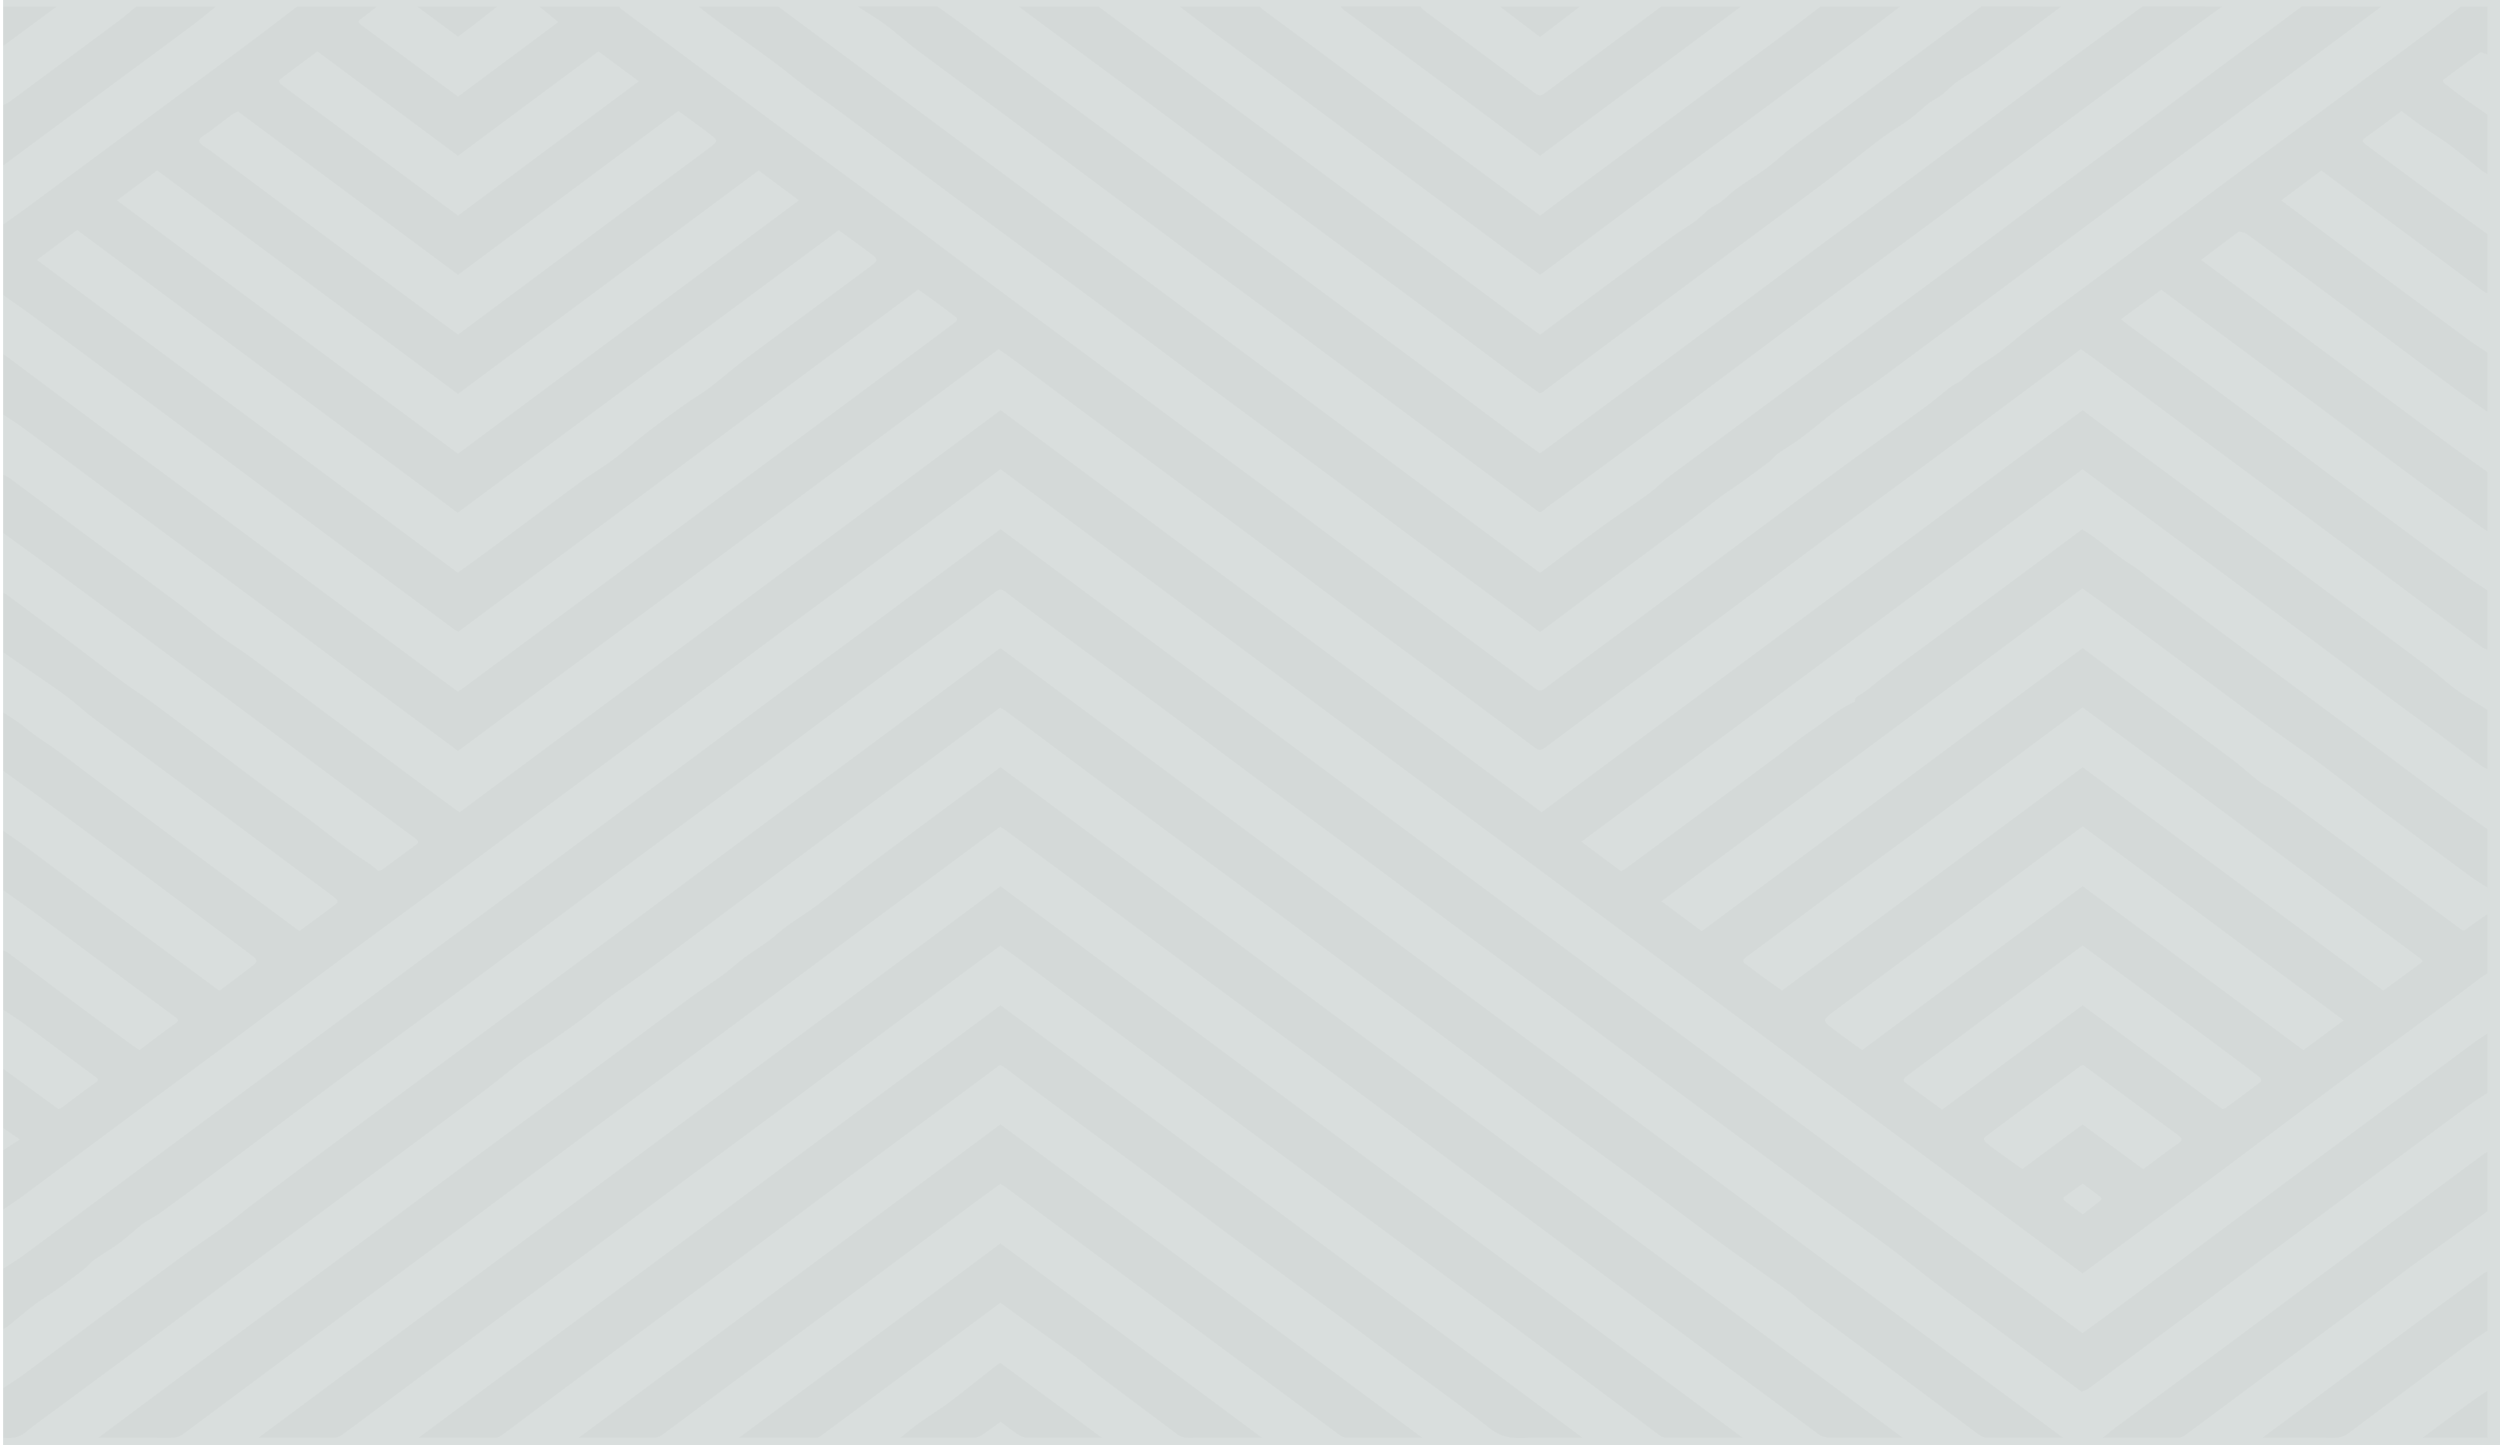 <svg xmlns="http://www.w3.org/2000/svg" viewBox="0 0 1929.19 1115.23"><defs><style>.cls-1{fill:#b9c2c1;opacity:0.54;}.cls-2{opacity:0.03;}.cls-3{fill:#1d1d1b;}.cls-4{fill:none;}</style></defs><title>hatched-background</title><g id="Layer_2" data-name="Layer 2"><g id="Artwork"><rect class="cls-1" x="2.4" width="1926.79" height="1115.23"/><g class="cls-2"><path class="cls-3" d="M2.65,933.25v-45.7l12.74-8.25L2.65,870.59v-45.7l42.45,31a19,19,0,0,0,2.83-1.3c8.43-6.26,16.49-12.68,25.37-18.74,3.13-2.13,2.78-3.12,0-5.17C54.94,817.22,37,803.61,18.8,790.12c-5.08-3.77-10.75-7.3-16.15-10.94v-45.7a27.39,27.39,0,0,1,3.83,1.95c16.26,12.19,32.39,24.43,48.7,36.61,14.07,10.5,28.31,20.94,42.51,31.39,3.1,2.28,6.37,4.49,9.93,7,9.61-7.21,18.23-14,27.62-20.49,2.95-2,2.63-3.24.2-5q-20.11-14.79-40-29.64c-22.84-17-45.59-34-68.51-50.93C19,698.49,10.75,692.79,2.65,687v-45.7c5.33,3.72,10.87,7.37,16,11.18C41,669.2,63.22,686,85.6,702.64c19.1,14.24,38.36,28.43,57.54,42.63,8.58,6.36,17.18,12.7,26.15,19.33,7.79-5.85,15.09-11.33,22.35-16.81,8.21-6.18,8.37-6.25-.09-12.62Q148,702.38,104.16,669.69q-36.36-27.12-73-54.13c-9.39-6.93-19-13.79-28.5-20.68v-45c4.89,3.29,10.23,6.43,14.57,9.92,5.43,4.36,11,8.6,17.19,12.7,11.93,7.86,22.44,16.35,33.47,24.61,22.34,16.71,44.57,33.48,67,50.17,22.81,17,45.78,33.94,68.66,50.9,9,6.64,17.92,13.29,27.43,20.35,10.14-7.44,19.82-14.4,29.05-21.53,1-.79.16-2.87-1.12-3.86-7.7-6-15.81-11.79-23.71-17.69Q194,644.85,153,614.2c-26.95-20-54.09-40-80.94-60.08-7.37-5.51-13.57-11.48-21-17-9.32-6.91-19.33-13.54-29-20.29q-9.66-6.71-19.34-13.39v-45.7a14.78,14.78,0,0,1,2.49,1.17C20.73,470.49,36.36,482,51.8,493.62,66.3,504.51,80.46,515.53,95,526.38c7,5.23,14.86,10.13,21.92,15.34,16,11.83,31.76,23.78,47.65,35.66,21.16,15.83,41.84,31.85,63.71,47.39,19,13.54,35.51,28.07,55.72,41.14,3,1.93,5.39,4.13,8.15,6.28a16.15,16.15,0,0,0,2.73-1.05c8.81-6.45,17.54-12.93,26.33-19.38,2.44-1.79,1.47-3.2-.83-4.89-18.74-13.79-37.31-27.64-55.91-41.49Q233.23,582.1,202,558.81q-40.62-30.19-81.29-60.36c-5.67-4.21-11.27-8.45-17-12.66Q69,460.06,34.27,434.36c-10.45-7.72-21.08-15.36-31.62-23v-45a38.68,38.68,0,0,1,4.59,2.48C28,384.24,48.6,399.69,69.33,415.1c23.12,17.18,46.44,34.28,69.44,51.51,10.76,8.06,20.76,16.42,31.51,24.49,6.85,5.13,14.72,9.86,21.65,15,20.84,15.36,41.43,30.82,62.14,46.23q40.2,29.91,80.42,59.79c6.42,4.77,12.92,9.5,20.13,14.78L772.15,316.54l417.51,310.29,417.49-310.28c14.6,11,28.38,21.47,42.41,31.86q60.92,45.16,122,90.27,51,37.83,101.78,75.78c7.7,5.76,14.18,12,22,17.71,7.45,5.41,16,10.37,24,15.53v45.71a32.14,32.14,0,0,1-3.85-2c-15.17-11-29.56-22.24-44.68-33.23-30.78-22.39-60.66-45.14-90.93-67.73q-31.2-23.28-62.44-46.55-40.24-29.87-80.64-59.68c-9.76-7.23-19.44-14.5-29.74-22.19L1220.28,649.55,1251,672.41c1.93-1.22,3.44-2,4.7-3q25.85-19.09,51.62-38.21,31.58-23.43,63.07-46.89c9.88-7.36,19-15,29.61-22.09,10.36-6.93,18.43-14.89,31.29-20.72.42-.19-.08-.89.12-1.31.43-.89.63-2,1.66-2.6a96.66,96.66,0,0,0,12.48-8.84c3.66-3.25,8.17-6.38,12.25-9.61,10.51-8.3,21.79-16.32,32.78-24.46q40.29-29.83,80.58-59.68,17.85-13.23,35.58-26.48c14.27,8.55,23.85,18.69,37.6,27.19,6.24,3.87,11.2,8.33,16.77,12.51,19.56,14.68,39.06,29.37,58.73,44q51.27,38.13,102.72,76.16c6.13,4.55,12.37,9.07,18.48,13.63,15.94,11.89,31.77,23.82,47.79,35.68,10,7.43,20.36,14.76,30.54,22.14v45c-4.61-3-9.5-5.94-13.78-9.1q-34.24-25.28-68.17-50.66c-16-12-31.35-24.2-47.4-36.15-12.86-9.59-26.53-18.86-39.5-28.41-20.85-15.34-41.43-30.78-62.1-46.19q-32.06-23.86-64.09-47.75c-5.49-4.08-11.22-8.07-17.43-12.52L1282.07,695.49l31.13,23.12c98.25-73,195.86-145.57,293.94-218.45,10.7,8,20.75,15.6,30.9,23.15,28.25,21,56.65,41.92,84.77,63,7.3,5.47,13.47,11.38,20.75,16.86,4.68,3.52,10.83,6.46,15.61,10,15.36,11.21,30.37,22.56,45.55,33.85q47,34.9,93.87,69.84c2.26,1.69,2.74,1.64,4.91-.06,5-3.88,10.56-7.52,15.89-11.26v45.71a31,31,0,0,0-3.19,1.81c-10.83,8.08-21.52,16.21-32.41,24.26-30.22,22.34-60.62,44.61-90.74,67-26.55,19.74-52.75,39.61-79.24,59.38-23.07,17.2-46.33,34.34-69.52,51.5l-37.19,27.47L772.06,362c-14.07,10.49-27.21,20.32-40.42,30.12q-38.05,28.26-76.18,56.48c-20.93,15.5-42,31-62.81,46.49-28.11,21-56,42-84.12,63S452.14,599.89,424,620.79c-27.6,20.51-55,41.09-82.65,61.58-25.29,18.76-50.9,37.39-76.14,56.17-29.29,21.79-58.27,43.71-87.52,65.52-22.93,17.1-46.13,34.09-69.12,51.16Q63.39,888.79,18.31,922.4c-5,3.71-10.43,7.24-15.66,10.85M1607.12,592.06l232,172.39c10.44-7.64,20.35-14.81,30-22.1.65-.5-.33-2-1.3-2.68-24.84-18.48-49.86-36.88-74.67-55.37-29.4-21.9-58.6-43.9-88-65.81q-35-26.12-70.3-52.14c-9.06-6.72-18.15-13.42-27.77-20.53-15.12,11.24-29.64,22-44.14,32.83q-41.58,30.95-83.16,61.9c-21.17,15.7-42.61,31.3-63.79,47-23,17.06-45.79,34.21-68.89,51.24-2.86,2.11-2.32,3.59.28,5.43,3.93,2.8,7.52,5.73,11.4,8.55,5.29,3.83,10.71,7.62,16.38,11.64l232-172.35m0,45.61c-9.78,7.25-18.76,13.89-27.68,20.54q-41.49,30.94-83,61.9c-26.83,19.95-53.84,39.84-80.65,59.8-10,7.44-9.95,7.54,0,15.07,6.71,5.1,13.78,10.06,21.13,15.4l170.2-126.47,170.27,126.52,31.19-23.06-201.45-149.7M1498.66,856.34l108.46-80.53,107.8,80.07a11.88,11.88,0,0,0,2.33-.7c9.15-6.73,18.38-13.43,27.17-20.29,1-.8.36-2.83-.88-3.78-12.82-9.8-25.89-19.51-38.94-29.22q-31.86-23.73-63.78-47.42c-11.06-8.2-22.19-16.38-33.74-24.9-10.92,8.09-21.37,15.8-31.76,23.54q-31.46,23.4-62.87,46.82c-14,10.4-28.22,20.73-42.07,31.2-1.26.94-1.7,3.07-.6,3.92,9.16,7,18.78,13.92,28.88,21.29m109-34.49a10.07,10.07,0,0,0-1.93.52c-24.77,18.34-49.56,36.68-74.09,55.11-1.1.82-.63,2.83.5,3.83,3.36,3,7.34,5.78,11.21,8.6,5.54,4,11.19,8,17.19,12.29l46.53-34.48,46.77,34.58c9.58-7.08,18-13.65,27.19-19.92,3.84-2.62,2.59-4.37-.51-6.64-16-11.72-31.82-23.5-47.7-35.26l-25.16-18.63m-.49,91.51c-5.33,3.8-10,7-14.39,10.39a1.72,1.72,0,0,0,.06,2.57c4.51,3.6,9.34,7.07,14.37,10.81,4.91-3.8,9.51-7.21,13.75-10.76a1.8,1.8,0,0,0,0-2.66c-4.23-3.4-8.82-6.68-13.76-10.35"/><path class="cls-3" d="M1919.39,272V317.7c-8.52-6.06-17.25-12-25.55-18.18-20.65-15.28-41.08-30.65-61.64-46q-38.37-28.58-76.8-57.12c-7.4-5.5-14.81-11-22.49-16.37-1.08-.75-5.15-1.4-5.48-1.15-9.84,7.18-19.38,14.49-28.88,21.7L1753,241.15q30.68,22.82,61.32,45.64,38.16,28.4,76.37,56.77c9.37,6.93,19.1,13.72,28.66,20.58v45.71c-1.79-1.22-3.65-2.4-5.36-3.65-21.3-15.66-42.69-31.28-63.84-47-22.58-16.77-44.86-33.65-67.39-50.43q-40.17-29.92-80.53-59.77c-11.18-8.29-22.4-16.57-34.41-25.45l-31.22,22.84c3.29,2.51,6.31,4.91,9.48,7.25,28.13,20.78,56.4,41.49,84.39,62.32,29.26,21.77,58.19,43.68,87.41,65.48q42.66,31.82,85.66,63.52c5,3.65,10.52,7.06,15.81,10.58v45.71a19.8,19.8,0,0,1-3.54-1.54q-16.53-12.18-32.91-24.42-47.84-35.7-95.65-71.4c-29.7-22.1-59.57-44.14-89.31-66.23q-39.43-29.31-78.75-58.66c-4.25-3.16-8.71-6.24-13.46-9.64-7.91,5.93-15.07,11.35-22.3,16.73q-43.58,32.41-87.21,64.8c-28.07,20.8-56.36,41.51-84.37,62.32-26.54,19.73-52.78,39.57-79.28,59.31q-44.68,33.32-89.6,66.55c-16.63,12.37-33.16,24.78-49.81,37.14-4.65,3.45-5.16,3.39-10.21-.38-20.41-15.24-40.77-30.51-61.26-45.72-26-19.34-52.26-38.61-78.26-58C1017,452.4,990.72,432.54,964.2,412.8c-29.57-22-59.4-43.92-89-65.91q-45.78-34-91.39-68.1c-4.12-3.06-8.42-6-13.14-9.41L353.34,579.53c-1.88-1.49-2.8-2.26-3.8-3-22.91-17-45.89-33.91-68.74-50.91-20.71-15.42-41.23-30.91-62-46.33q-35.26-26.24-70.72-52.38Q117.15,404,86.2,381C63.45,364.11,40.84,347.15,18,330.26c-4.82-3.57-10.24-6.91-15.37-10.35V273.47c1,.66,2,1.31,3,2Q45.48,305.23,85.35,335c30,22.3,60.14,44.53,90.16,66.82,24.71,18.35,49.29,36.74,74,55.1q40.82,30.33,81.73,60.63c7.22,5.36,14.56,10.68,22.08,16.18,1.71-1.13,2.88-1.83,3.92-2.6q31.16-23.08,62.27-46.19t62.29-46.26q34-25.32,68-50.66,31.51-23.43,63-46.85l67.71-50.33c19.14-14.23,38.34-28.44,57.31-42.74a2.26,2.26,0,0,0-.17-3.35c-5.93-4.71-12.25-9.28-18.5-13.88-3.22-2.36-6.57-4.68-10.54-7.5l-354.79,264a24.89,24.89,0,0,1-3-1.47Q310,455.65,269.25,425.39q-46.53-34.62-92.87-69.31-36.18-27-72.42-53.92-38.83-28.86-77.8-57.68c-7.65-5.65-15.66-11.15-23.51-16.72V173.21c5.77-4.12,11.65-8.2,17.29-12.37Q70.8,123.25,121.57,85.6C145.65,67.76,169.81,50,193.79,32.07c12-8.92,23.66-18,35.48-26.94h61.44c-4,3.08-7.66,6.26-11.95,9.2-2.61,1.78-2.53,3.14-.17,4.88q26,19.23,52,38.52c7.5,5.55,15.07,11.09,22.9,16.85L430.9,17,416.31,5.13h61.43a21.6,21.6,0,0,0,2.52,2.55c10.26,7.66,20.6,15.29,30.89,22.94Q552.54,61.4,593.9,92.18c32.05,23.75,64.29,47.42,96.29,71.19C712.75,180.13,735,197,757.5,213.81q38.16,28.44,76.52,56.81,37.65,28,75.28,56c21.19,15.71,42.57,31.35,63.74,47.07,22.59,16.77,45,33.62,67.54,50.41q34.25,25.5,68.59,51c25.1,18.65,50.28,37.26,75.2,56,3.45,2.59,5.16,2.18,8.16-.11,9.33-7.12,19-14.13,28.47-21.17,17.08-12.66,34.21-25.29,51.23-38,22.42-16.7,44.73-33.44,67.15-50.14,26.78-19.95,53.49-39.93,80.49-59.79,22-16.16,44.44-32.14,66.48-48.28,6.74-4.94,12.68-10.2,19.22-15.22,2.16-1.66,5.43-2.9,7.59-4.56,4.06-3.14,7.37-6.58,11.59-9.65,5.86-4.29,12.64-8.21,18.35-12.54,8.81-6.67,16.72-13.68,25.58-20.33,25.24-18.92,50.81-37.72,76.18-56.59,25.07-18.66,50-37.37,75.08-56,22.72-16.89,45.61-33.69,68.36-50.56q42.27-31.35,84.4-62.74c8.93-6.67,17.49-13.49,26.22-20.23h20.47V42l-5.1-1.84c-9.72,7.18-19.4,14.24-28.81,21.42-.73.55,0,2,.85,2.75q7.51,6,15.51,11.82c5.71,4.15,11.69,8.2,17.55,12.29v45.71a35.51,35.51,0,0,1-4-2.37c-8.45-6.7-16.5-13.56-25.29-20.12-6.93-5.17-14.89-9.94-22.14-15-5-3.5-9.61-7.17-14.76-11-9.74,7.2-18.65,14-28.13,20.66-3.4,2.38-1.22,3.92,1,5.61q29.54,22,59.22,43.86c11.28,8.31,22.71,16.56,34.07,24.84v45.71a39.09,39.09,0,0,1-3.7-2.13c-11.83-8.83-23.55-17.7-35.4-26.52q-31.47-23.43-63.06-46.82c-8.51-6.32-16.94-12.67-25.87-19.35l-31,23.09c16.56,12.43,32.86,24.74,49.32,37q46.88,34.91,93.95,69.73c5,3.68,10.51,7.14,15.79,10.7M353.24,442c9-6.52,17.54-12.58,25.82-18.73,22.84-17,45.44-34,68.41-50.94,8-5.93,17.26-11.41,25.28-17.35,8.6-6.4,16.3-13.13,24.58-19.65,6-4.7,12.15-9.31,18.36-13.91,5.07-3.75,10.22-7.47,15.51-11.13s11.47-7.3,16.55-11.2c10-7.72,19.21-15.76,29.43-23.41,30.78-23,61.93-45.9,92.84-68.87,8.35-6.2,8.33-6.29.07-12.51-7.26-5.46-14.81-10.82-22.9-16.71l-294,218.09L59.52,177.42,28.43,200.56,353.24,442M585.42,131.48l-232,172.43L121.31,131.47l-31.1,23.16q131.6,97.79,263.16,195.58L616.56,154.6l-31.14-23.12m-232,80.6L183.71,86a28.06,28.06,0,0,0-3.93,1.86q-8.72,6.48-17.2,13c-3.32,2.56-8.93,5.21-8.93,7.82s5.55,5.27,8.94,7.8q41.41,30.94,82.95,61.85,46.36,34.47,92.87,68.89c4.94,3.65,10,7.27,15.09,11l50.88-37.85q31.26-23.27,62.52-46.54C493.58,154,520.39,134.27,547,114.42c7.6-5.68,7.47-5.85-.16-11.66-7.46-5.7-15.25-11.26-23.37-17.22l-170,126.54M244.94,39.61c-10.2,7.59-19.83,14.63-29.06,21.82-1,.74-.36,2.65.8,3.53,15,11.33,30.33,22.57,45.53,33.84q38.1,28.24,76.16,56.52c4.83,3.58,9.73,7.13,15.12,11.07L493,62.73,461.81,39.62,353.37,120.17,244.94,39.61"/><rect class="cls-4" x="2.65" y="5.13" width="1916.75" height="1104.59"/><path class="cls-3" d="M2.65,979c5.31-3.5,10.94-6.88,15.87-10.53,22.94-16.95,45.68-34,68.52-51q37.41-27.83,74.87-55.65c22.87-17,45.83-33.94,68.67-50.94,27.86-20.72,55.58-41.49,83.45-62.21,26.68-19.83,53.5-39.6,80.2-59.43q41.43-30.76,82.75-61.57c23-17.08,46.1-34.12,69-51.21,22.41-16.69,44.63-33.45,67.05-50.12,21.13-15.73,42.46-31.37,63.64-47.08,10.86-8,21.58-16.14,32.4-24.2q13.29-9.87,26.64-19.73L772.1,408.4,1607,1028.8c10.32-7.5,20.08-14.47,29.58-21.54,21.11-15.71,42.06-31.48,63.14-47.2s42-31.22,63-46.82q34.73-25.75,69.48-51.5,37.45-27.82,74.84-55.66c3.91-2.91,8.22-5.65,12.34-8.47v45.71c-5.26,3.57-10.77,7-15.75,10.72q-47.13,34.85-94,69.77-60.3,44.94-120.42,90-38.73,28.9-77.63,57.73c-1.16.86-3.1,1.42-5.29,2.39-6-4.45-12.35-9.22-18.77-14-29.54-21.88-59.22-43.71-88.57-65.66-14-10.49-27.09-21.35-41.16-31.81-18.35-13.65-37.41-27-55.9-40.62-24.2-17.79-48.15-35.68-72.2-53.53q-34.11-25.29-68.19-50.61C1239,800.89,1216.58,784,1194,767.24c-25.12-18.67-50.44-37.25-75.57-55.91-25.36-18.84-50.54-37.75-75.89-56.58s-50.68-37.44-75.91-56.21c-22.58-16.79-44.88-33.68-67.49-50.46-28-20.8-56.3-41.53-84.4-62.32-13-9.6-25.89-19.22-38.61-28.92-3.11-2.38-4.54-2.65-8.06,0-30.8,23-62,45.89-92.91,68.87C643.35,549.34,611.8,573.1,580,596.75c-33.68,25-67.65,50-101.3,75-40.24,30-80.17,60-120.44,90-32.09,23.86-64.59,47.57-96.69,71.43-33.38,24.82-66.45,49.76-99.74,74.62q-19.17,14.33-38.74,28.5c-4,2.91-9.26,5.34-13.17,8.29-6.08,4.62-11.13,9.63-17.31,14.21s-13.58,8.87-20,13.45c-3.07,2.19-4.9,4.87-7.81,7.13q-10.24,8-21,15.72c-5.49,3.93-11.73,7.55-17,11.55-7,5.31-13.4,10.85-20.13,16.27a44.52,44.52,0,0,1-3.91,2.5Z"/><path class="cls-3" d="M2.65,1071.11c5.3-3.55,10.89-7,15.85-10.66,21.16-15.7,42.08-31.49,63.17-47.22s42.17-31.44,63.47-47.08c9.46-6.94,19.64-13.61,29.11-20.55,7.05-5.16,13.29-10.63,20.21-15.84q34.81-26.21,69.88-52.32c22.83-17,45.84-34,68.73-50.93q36.29-26.93,72.51-53.86,45.82-34,91.68-68c31.69-23.57,63.22-47.2,94.92-70.76C626,608.75,660,583.69,693.8,558.55,719,539.8,744,521,769.14,502.19c.66-.49,1.4-1,2.94-2l819.75,609.26c-20.43,0-39.67.1-58.9-.12-2.21,0-4.88-1.56-6.46-2.73-21.45-15.89-42.7-31.86-64.1-47.77-21.93-16.31-44.07-32.53-65.91-48.88-5.59-4.18-10-8.85-15.64-13-16.54-12-33.73-23.78-50.19-35.83-20.26-14.84-39.91-29.91-60.06-44.79-24.71-18.26-49.84-36.34-74.46-54.64-26.61-19.77-52.75-39.72-79.23-59.53-22.75-17-45.74-33.94-68.57-50.94-21-15.6-41.77-31.27-62.77-46.86-26.83-19.92-53.84-39.78-80.67-59.69q-41.43-30.76-82.69-61.59c-15.41-11.5-30.74-23-46.14-34.53-1.06-.78-2.43-1.44-4.23-2.49l-20.27,15Q695,603,638.5,645c-33.38,24.85-66.53,49.77-99.87,74.63-19,14.17-37.58,28.49-57.45,42.28a251.27,251.27,0,0,0-20.6,15.37C449.81,786.47,437,795,424.8,803.76c-6.5,4.66-13.91,9-20.21,13.68-10,7.5-19.18,15.31-29.09,22.84-17.05,13-34.36,25.82-51.64,38.68q-37.58,28-75.25,55.93c-22.75,16.88-45.57,33.72-68.25,50.63-22.52,16.78-44.84,33.65-67.4,50.42-23.76,17.68-47.72,35.28-71.57,52.93-7,5.2-14.38,10.27-20.78,15.69-4.44,3.76-9.54,5.85-18,4.88Z"/><rect class="cls-4" x="2.65" y="5.13" width="1916.75" height="1104.59"/><path class="cls-3" d="M1837.48,5.13q-52.93,39.27-105.87,78.56-59.23,44-118.37,88.05-37.21,27.7-74.39,55.42-44.55,33.12-89.28,66.18c-9.29,6.83-19.58,13.28-28.75,20.17-10.52,7.9-20.06,16.17-30.5,24.11-5.79,4.39-12.7,8.35-18.76,12.65-2.37,1.68-3.49,3.88-5.76,5.62-7.27,5.54-14.72,11-22.27,16.45-4.94,3.57-10.43,6.92-15.23,10.53-9,6.75-17.48,13.68-26.5,20.42-23,17.2-46.29,34.32-69.39,51.5-14.5,10.78-28.86,21.62-44,32.95-6.57-5-12.68-9.65-19-14.28-25.47-18.81-51.07-37.57-76.47-56.41-20.35-15.09-40.41-30.31-60.74-45.42-30.24-22.46-60.7-44.83-90.89-67.31C908,279.48,875,254.51,841.57,229.69c-32.1-23.86-64.58-47.57-96.72-71.42-31.86-23.65-63.47-47.4-95.27-71.08C637.72,78.35,625,69.85,613.79,60.77,590.32,41.66,563,24.07,539.17,5.13h61.44q293.65,218.33,587.8,437c16.26-12.18,31.52-23.85,47.25-35.33,11.85-8.65,24.56-17,36.39-25.63,6.35-4.64,11.24-9.87,17.52-14.55,34.28-25.53,68.83-50.95,103.19-76.45,20.36-15.1,40.47-30.31,60.83-45.42,21.3-15.8,42.83-31.52,64.15-47.32,18.5-13.72,36.79-27.51,55.27-41.24,21.15-15.71,42.47-31.35,63.58-47.07,22.4-16.68,44.58-33.46,67-50.14q36.17-27,72.51-53.88Z"/><path class="cls-3" d="M1714.61,5.13c-8.85,6.42-17.8,12.8-26.54,19.27q-45.71,33.83-91.28,67.7c-33.36,24.85-66.45,49.81-99.87,74.64-32.12,23.87-64.62,47.59-96.73,71.47-33.4,24.83-66.42,49.81-99.83,74.64-32.12,23.87-64.53,47.63-96.8,71.44-4.25,3.14-8.8,6.17-12.57,9.46-2.54,2.24-3.19,1.47-5.33-.13-20.15-15-40.51-30-60.75-45q-34.15-25.32-68.19-50.69c-22.42-16.7-44.74-33.44-67.22-50.12-21.31-15.81-42.83-31.55-64.15-47.36q-37.49-27.81-74.79-55.68c-25.18-18.77-50.26-37.57-75.5-56.31-22.47-16.68-45.24-33.25-67.59-50-8.41-6.3-15.63-13.06-24.07-19.35-6.58-4.89-14.2-9.36-21.36-14h61.44C729,9.09,734.66,13,740.06,17c16.78,12.46,33.4,25,50.18,37.44,22.75,16.88,45.66,33.71,68.38,50.6,31.81,23.66,63.46,47.38,95.27,71q44.37,33,88.95,65.89,32.34,24,64.6,47.95c21,15.62,41.76,31.3,62.71,46.93,5.74,4.28,11.74,8.45,18,12.94,1.34-.77,2.13-1.15,2.73-1.59l28.19-20.88q27.75-20.56,55.52-41.11,31.58-23.43,63.11-46.87,33.65-25,67.21-50.07c21.16-15.71,42.46-31.37,63.62-47.09q34-25.29,68-50.64c21.2-15.82,42.29-31.69,63.59-47.48,17.58-13,35.39-26,53.1-38.95Z"/><path class="cls-3" d="M1590.38,5.13c-20.07,14.93-40,29.91-60.27,44.77-6.47,4.74-14.06,9-20.65,13.73-3.74,2.66-6.31,5.79-9.78,8.57-2.47,2-5.57,3.74-8.41,5.58-.86.56-2,1-2.68,1.63-5.18,4.29-9.93,8.75-15.53,12.87-6.84,5-14.8,9.62-21.51,14.69-14.6,11-28.4,22.36-43.06,33.37-29.67,22.26-59.7,44.38-89.58,66.57q-37.47,27.81-74.93,55.64-27.11,20.18-54.12,40.38a10.07,10.07,0,0,1-1.95.45c-5.87-4.22-12-8.49-17.82-12.86-21.09-15.73-42-31.52-63.16-47.24s-42.56-31.58-63.85-47.36q-40.29-29.88-80.56-59.75c-25.2-18.74-50.22-37.55-75.42-56.29s-50.6-37.49-75.9-56.24L786.28,5.13h61.43l28.52,21.18,74,55.06q38.4,28.57,76.8,57.16,37.42,27.83,74.89,55.62,34.47,25.62,68.91,51.26c5.7,4.24,11.49,8.44,17.61,12.93,13.65-10.19,26.61-19.89,39.64-29.57,21.16-15.68,42.29-31.37,63.6-47,5-3.64,10.87-6.89,15.78-10.53,4.41-3.27,7.84-6.94,12.11-10.27,2.45-1.91,6.08-3.38,8.56-5.29,4.2-3.24,7.54-6.81,11.92-10,7.49-5.4,15.86-10.46,23.19-15.93s13.26-11.24,20.41-16.65c12.89-9.77,26.3-19.34,39.34-29q53-39.47,105.92-79Z"/><path class="cls-3" d="M1466.15,5.13c-10.67,8.1-21.26,16.22-32,24.28q-33.9,25.38-68,50.69c-25.41,18.84-51,37.58-76.44,56.42-20.63,15.3-41.08,30.68-61.62,46l-37.58,28.05c-.47.35-1,.67-2.11,1.38-7.75-5.67-15.18-11.05-22.49-16.46q-38.48-28.53-76.9-57.1c-20.83-15.5-41.52-31.07-62.37-46.58q-44.37-33-88.86-66C928.55,19,919.59,12,910.51,5.13h61.43c1.31,1.11,2.51,2.26,3.94,3.33,14,10.39,28.21,20.74,42.19,31.16,22.52,16.79,44.87,33.65,67.4,50.44Q1125.63,120,1166,149.83c7.22,5.35,14.47,10.69,22.5,16.62,6.91-5.21,13.07-9.92,19.34-14.58q44.64-33.12,89.31-66.21,40.07-29.74,80.05-59.51c9.32-7,18.39-14,27.56-21Z"/><path class="cls-3" d="M1919.39,934.73c-11.35,8.27-22.67,16.56-34.08,24.81-8.6,6.22-17.54,12.31-26,18.61-13.69,10.24-26.93,20.66-40.63,30.89-26.06,19.46-52.32,38.84-78.46,58.27-18.1,13.44-36.11,26.91-54.29,40.33a10.08,10.08,0,0,1-5.07,1.72c-18.86.13-37.73.08-58,.08,3.86-3.1,7-5.81,10.45-8.39,32.2-23.81,64.58-47.56,96.69-71.42,36-26.78,71.85-53.65,107.82-80.46q39.3-29.31,78.75-58.55a27.59,27.59,0,0,1,2.81-1.6Z"/><path class="cls-3" d="M1343.28,5.13l-154.8,115-7.12-5.33Q1142.53,85.89,1103.69,57c-22.47-16.67-45-33.3-67.53-50a6.82,6.82,0,0,1-1.42-1.93h61.44a12.18,12.18,0,0,0,2.12,2.54c6.11,4.62,12.36,9.2,18.55,13.79C1139.39,38.24,1162,55,1184.36,71.84c3.67,2.77,5.65,1.7,8.21-.21l20.52-15.29,68.75-51.21Z"/><path class="cls-3" d="M1919.39,1026.88c-5.25,3.6-10.74,7.12-15.74,10.83q-45.56,33.87-90.84,67.85c-3.69,2.78-7.35,4.13-14.1,4-17-.35-34-.12-52.69-.12,5.82-4.31,10.78-8,15.68-11.62q52.53-39.21,105-78.42c16.63-12.39,33.45-24.69,50.22-37a17.06,17.06,0,0,1,2.42-1.21Z"/><path class="cls-3" d="M166.47,5.13c-5.83,4.67-11.43,9.43-17.54,14C129.05,34,109,48.71,89,63.51q-43.2,32-86.37,64V81.06a29.78,29.78,0,0,0,4.23-2.12Q49.42,47.47,91.81,16c4.69-3.5,8.83-7.21,13.23-10.82Z"/><path class="cls-3" d="M1919.39,1109.44h-49.81c12.31-9.15,23.77-17.76,35.41-26.29,4.59-3.36,9.59-6.56,14.4-9.83Z"/><path class="cls-3" d="M1219,5.13l-30.59,23.41L1157.61,5.13Z"/><path class="cls-3" d="M383.54,5.13c-6,4.73-12,9.49-18.12,14.2-3.72,2.87-7.62,5.67-12,8.94L322.11,5.13Z"/><path class="cls-3" d="M43.6,5.13,2.65,35.35V5.13Z"/><path class="cls-3" d="M76,1109.44c18.81-14,36.81-27.47,54.86-40.9q31.89-23.71,63.85-47.39Q239.3,988,283.87,954.87c26.61-19.82,53-39.72,79.71-59.52,28-20.81,56.36-41.51,84.4-62.31s55.79-41.73,83.87-62.52c8.48-6.28,17.86-12.21,26.41-18.46,5.73-4.2,10.46-8.8,16.14-13,6-4.46,12.8-8.61,18.84-13.06,5-3.67,9-7.71,14-11.35,7.3-5.29,15.54-10.21,22.65-15.58,14.88-11.22,29-22.73,43.93-33.94,22.65-17.06,45.7-34,68.56-51,9.76-7.25,19.48-14.53,29.66-22.13l696.11,517.43h-27.71c-9.55,0-19.12.15-28.65-.09-2.63-.07-6.11-.89-7.61-2q-61.57-45.37-122.78-90.91c-31.84-23.67-63.5-47.42-95.3-71.11-18.59-13.84-37.33-27.62-55.92-41.47-33.48-25-66.82-50-100.38-74.87-31.35-23.29-63-46.45-94.36-69.73-32.54-24.15-64.85-48.39-97.31-72.56q-31.44-23.41-63-46.76c-.78-.57-1.74-1.07-3.31-2-4.93,3.58-9.57,6.92-14.14,10.29q-41.29,30.59-82.54,61.2c-38.76,28.88-77.3,57.84-116.11,86.7-33.53,24.94-67.42,49.74-101,74.68-40.25,29.94-80.24,60-120.45,89.94-35.21,26.23-70.61,52.4-105.87,78.61q-45.34,33.69-90.61,67.43c-2.42,1.8-5.32,2.81-10.08,2.75-17.94-.22-35.9-.09-55.12-.09"/><rect class="cls-4" x="2.65" y="5.13" width="1916.75" height="1104.59"/><path class="cls-3" d="M772.09,683.91l572.53,425.53c-20.89,0-39.93,0-59-.08a9.37,9.37,0,0,1-4.74-1.65c-27.71-20.62-55.23-41.3-82.93-61.92q-45-33.45-90.14-66.81-52.44-38.84-104.94-77.63-49.2-36.48-98.23-73.05Q846.56,785,788.57,741.61c-5.27-3.93-10.75-7.77-16.54-11.94-8.28,6.06-16.16,11.78-23.93,17.55q-38.29,28.42-76.48,56.89c-22.52,16.8-44.84,33.67-67.41,50.45-27.89,20.73-56,41.39-83.92,62.11-25.13,18.64-50.14,37.32-75.27,56-22.74,16.88-45.58,33.72-68.32,50.6q-31.12,23.12-62.11,46.29-14.62,10.9-29.24,21.82c-7.39,5.5-14.74,11-22.32,16.44a10.53,10.53,0,0,1-5.19,1.58c-18.88.11-37.76.07-58.29.07L772.09,683.91"/><path class="cls-3" d="M323.16,1109.43,772.07,775.78l449,333.66c-16,0-30.31-.59-44.38.17-13.51.73-20.56-2.27-27.9-8.08-20.29-16-42.18-31.51-63.37-47.23-20.5-15.2-40.86-30.45-61.36-45.64-23.42-17.37-47-34.67-70.39-52-20.33-15.12-40.38-30.34-60.74-45.44-30.26-22.48-60.69-44.88-91-67.35-8.73-6.47-17.17-13.06-25.81-19.57a49.58,49.58,0,0,0-4.42-2.61c-8.88,6.59-17.46,13-26,19.32q-45.47,33.69-90.94,67.39c-31.67,23.56-63.18,47.18-94.85,70.74-29.71,22.09-59.59,44.12-89.32,66.2q-37.47,27.86-74.77,55.76c-3.16,2.36-6.26,4.74-9.57,7a7.41,7.41,0,0,1-3.67,1.29c-19.24.09-38.49.06-59.41.06"/><rect class="cls-4" x="2.65" y="5.13" width="1916.75" height="1104.59"/><path class="cls-3" d="M1097.43,1109.44c-20.8,0-39.67,0-58.53-.08a9.47,9.47,0,0,1-4.81-1.79q-46.83-34.52-93.48-69.1-34.15-25.31-68.3-50.63-31.3-23.24-62.48-46.53c-11.33-8.45-22.59-16.92-33.92-25.36-1-.79-2.37-1.46-4-2.46-8.17,6-16.07,11.67-23.81,17.43q-31.67,23.57-63.23,47.17t-63.39,47.1q-34.31,25.47-68.63,50.93c-14.13,10.51-28.15,21.05-42.4,31.5a11.44,11.44,0,0,1-5.73,1.74c-18.65.13-37.29.08-58,.08l325.31-241.8,325.35,241.8"/><path class="cls-3" d="M772,959.54l201.68,149.9H955.56c-12.28,0-24.57-.15-36.84.08-4.67.09-7.66-.82-10.14-2.68-20.26-15.15-40.55-30.28-60.68-45.47C842,1057,837,1052.24,831,1047.87c-13.11-9.62-26.59-19.09-39.87-28.65-6.3-4.54-12.45-9.13-19.1-14-12.24,9.09-24.08,17.9-35.93,26.69q-34.32,25.47-68.66,50.92-16.86,12.5-33.8,25a7.33,7.33,0,0,1-3.71,1.59c-19.24.1-38.47.07-59.58.07L772,959.54"/><path class="cls-3" d="M850.23,1109.44c-20.32,0-39.19.1-58.06-.12-2.42,0-5.28-1.54-7.08-2.74-4.38-2.91-8.25-6-12.9-9.51-5.39,3.86-10,7.36-15.06,10.68a12.3,12.3,0,0,1-5.8,1.62c-18,.12-35.93.07-56.42.07,5.33-4.23,9.55-7.9,14.36-11.32,7.54-5.37,15.9-10.41,23.16-15.88,12.23-9.22,23.87-18.68,35.77-28,1-.79,2.12-1.53,3.61-2.59l78.42,57.82"/><rect class="cls-4" x="2.65" y="5.13" width="1916.75" height="1104.59"/><rect class="cls-4" y="3.7" width="1922.04" height="1107.45"/></g></g></g></svg>